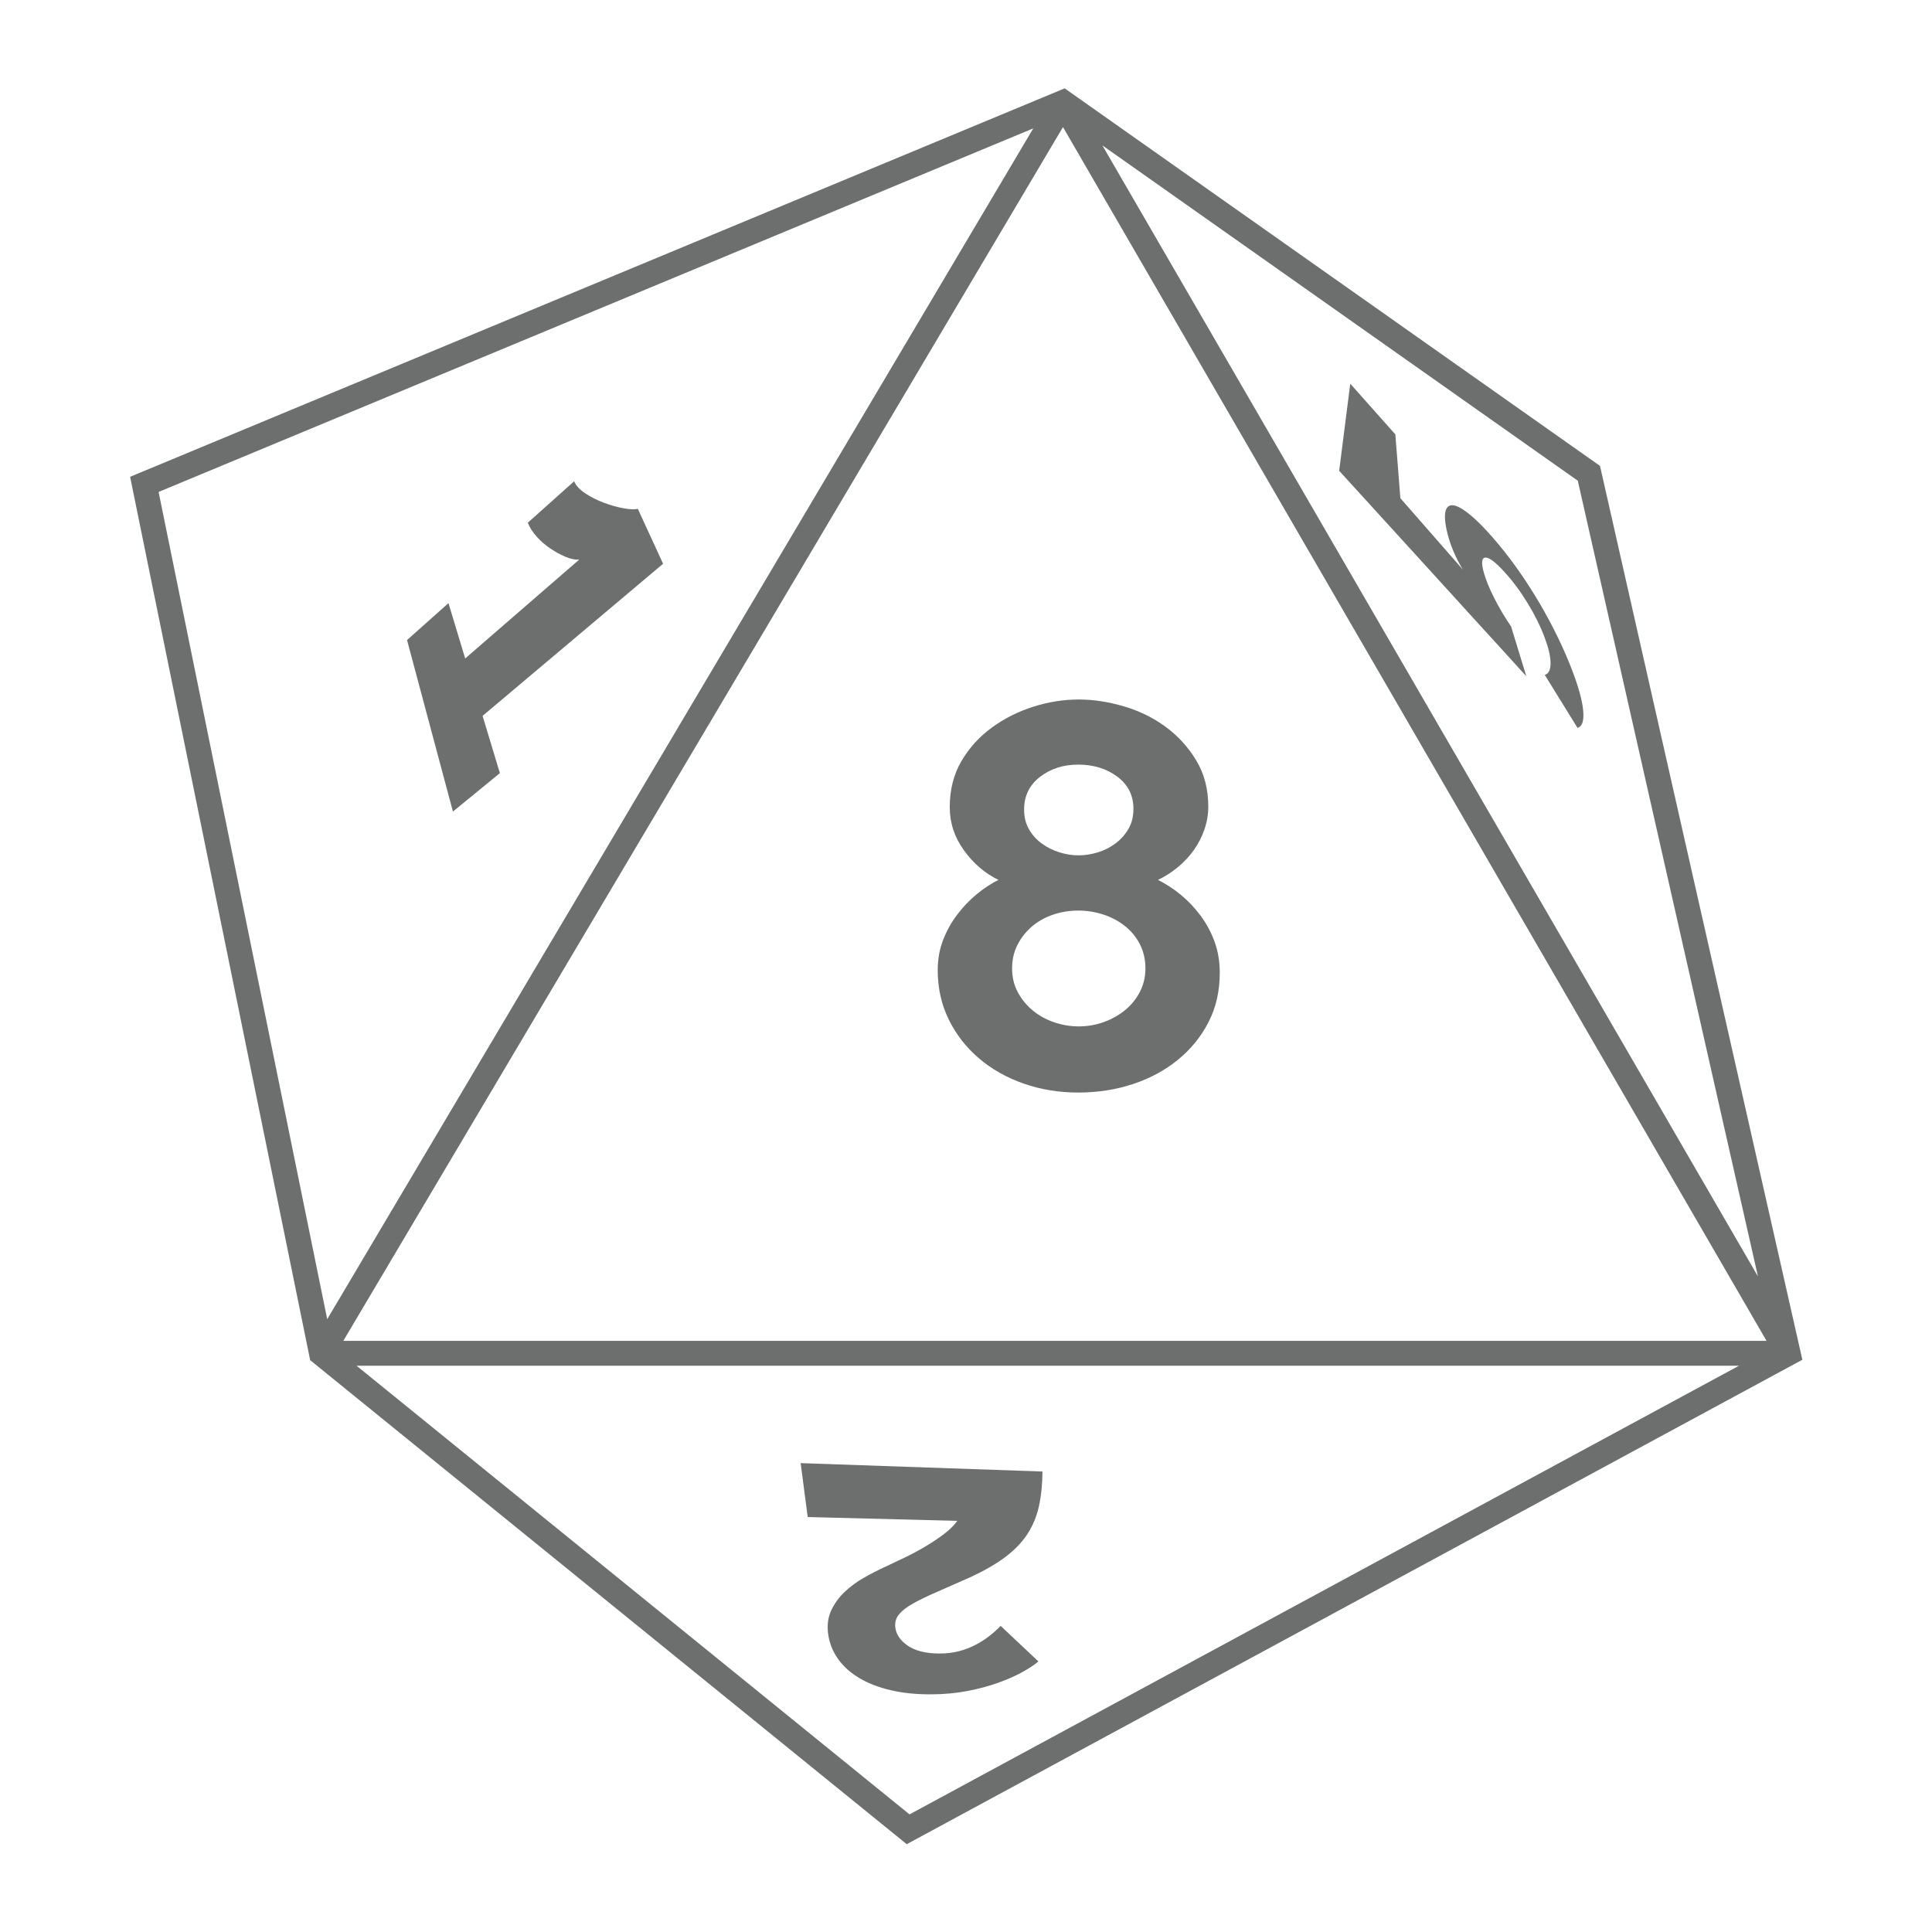 <?xml version="1.0" encoding="utf-8"?>
<!-- Generator: Adobe Illustrator 22.1.0, SVG Export Plug-In . SVG Version: 6.00 Build 0)  -->
<svg version="1.1" id="Layer_1" xmlns="http://www.w3.org/2000/svg" xmlns:xlink="http://www.w3.org/1999/xlink" x="0px" y="0px"
	 viewBox="0 0 8192 8192" style="enable-background:new 0 0 8192 8192;" xml:space="preserve">
<style type="text/css">
	.st0{fill:#6D6E6E;}
</style>
<g>
	<g id="XMLID_1_">
		<g>
			<path class="st0" d="M7631.7,5718.7l10.6,46.9l-47,25.4L3844.7,7819.7L1344.3,5791l-29.2-23.7l-7.8-38.5L551.7,2021.7
				L4471.3,392.5l43.1-17.9l33.3,23.5l2236.6,1577.4L7631.7,5718.7z M7490.4,5685.4L4507.2,538.9L1455.7,5685.4H7490.4z
				 M7454,5412.2l-763.9-3373.9L4674.3,616.6L7454,5412.2z M3856.5,7693.3L7373.4,5791H1511.9L3856.5,7693.3z M1387.4,5593.6
				L4381.3,544.3L672.5,2085.9L1387.4,5593.6z"/>
			<path class="st0" d="M6132.5,2158.5c7.3-15.3,20.6-19.5,39.5-13.7c17.9,5.5,40.5,20.1,67.4,42.9c25.8,21.9,55.2,51.8,88.1,89.3
				c33.7,38.4,65.6,78.5,96.2,120.8c30.2,41.8,58.7,84.6,85.8,129c27.4,44.8,53.1,90.8,77.6,138.7c25.2,49.3,47.9,98.6,68,148.4
				c29.8,73.8,48.9,135,55.9,182.6c7.7,52,1,83-22.1,89.8l-138.8-224.6c17.3-5.2,25.1-23.2,24.5-52.8c-0.6-27.8-9-62.9-24.8-105.1
				c-18-48.3-42.1-96.9-72.8-147.1c-30.4-49.8-63-93.5-98.9-132.7c-35.9-39.2-62.1-59.5-78.3-59.8c-17.1-0.4-20.2,20.4-8,64.1
				c8.4,30.1,22.8,65.7,43.4,106.4c21,41.6,45.1,82.4,72.1,121.8l64.4,210.3c-2.6-2.4-13.5-14.1-32.6-35.3
				c-19.4-21.5-44.7-49.4-76.2-84c-32.2-35.4-68.9-75.6-110.5-121c-42.9-46.8-88-96.4-135.6-149.1
				c-118.4-130.1-262.5-288.3-438.5-481.3l47.1-369.2l191.1,215l21.3,270.5l265,302.8c-15.4-24.7-29.4-52.5-42-82.8
				c-12.3-29.7-21.5-59.4-27.5-88.6C6124.8,2202.8,6124.8,2174.7,6132.5,2158.5z"/>
			<path class="st0" d="M4417.6,3576.9c22.4,16.2,47.1,28.6,74.2,37.1c27,8.5,54.5,12.8,82.3,12.8c26.3,0,53.3-4.2,81.1-12.8
				c27.8-8.5,52.9-21.2,75.3-38.2c22.4-17,40.6-37.4,54.5-61.4c13.9-23.9,20.9-52.2,20.9-84.6c0-57.1-22.8-102.7-68.4-136.7
				c-45.6-34-100.8-51-165.7-51c-63.4,0-117.5,17.4-162.2,52.1c-44.8,34.8-67.2,80.8-67.2,137.9c0,32.4,6.9,60.7,20.9,84.6
				C4377,3540.6,4395.2,3560.7,4417.6,3576.9z M5150,3993c14.7,40.2,22,84.2,22,132.1c0,77.3-15.9,146.8-47.5,208.6
				c-31.7,61.8-75,115.1-129.8,159.9c-54.9,44.8-118.6,79.2-191.2,103.1c-72.6,23.9-149.9,35.9-231.8,35.9
				c-81.9,0-159.2-12.8-231.8-38.2c-72.6-25.5-136-61.4-190-107.8c-54.1-46.4-96.6-101.2-127.5-164.6
				c-30.9-63.3-46.3-132.9-46.3-208.6c0-46.4,7.7-89.2,23.2-128.6c15.4-39.4,35.5-75.3,60.3-107.8c24.7-32.4,52.2-61,82.3-85.8
				c30.1-24.7,60.6-44.8,91.5-60.3c-57.2-27.8-105.9-69.5-146-125.2c-40.2-55.6-60.3-116.6-60.3-183.1c0-74.2,16.6-139.4,49.8-195.9
				c33.2-56.4,76.5-103.9,129.8-142.5c53.3-38.6,112-68,176.1-88.1c64.1-20.1,127.8-30.1,191.2-30.1c61.8,0,125.5,9.7,191.2,29
				c65.7,19.3,124.8,48.3,177.3,86.9c52.5,38.6,95.8,86.1,129.8,142.5c34,56.4,51,121.7,51,195.9c0,32.4-5.4,64.5-16.2,96.2
				c-10.8,31.7-25.9,61.1-45.2,88.1c-19.3,27.1-42.1,51.4-68.4,73c-26.3,21.6-54.1,39.4-83.5,53.3c34,17,66.4,38.2,97.4,63.7
				c30.9,25.5,58.7,54.9,83.4,88.1C5115.6,3916.1,5135.3,3952.8,5150,3993z M4833.6,4205c15.4-30.1,23.2-62.9,23.2-98.5
				c0-38.6-8.1-73.4-24.3-104.3c-16.2-30.9-37.9-56.8-64.9-77.6c-27-20.9-57.6-36.7-91.5-47.5c-34-10.8-68.8-16.2-104.3-16.2
				c-37.1,0-72.6,5.8-106.6,17.4c-34,11.6-63.8,28.2-89.2,49.8c-25.5,21.7-46,47.5-61.4,77.6c-15.5,30.1-23.2,63.7-23.2,100.8
				c0,37.1,8.1,70.7,24.3,100.8c16.2,30.1,37.4,56,63.7,77.6c26.3,21.7,56.4,38.2,90.4,49.8c34,11.6,68.7,17.4,104.3,17.4
				c37.1,0,72.6-6.2,106.6-18.5c34-12.4,64.1-29.3,90.4-51C4797.3,4261.1,4818.2,4235.2,4833.6,4205z"/>
			<path class="st0" d="M3795.9,6897.2c2.7,31.5,20.4,58.3,53,80.7c32.3,22.1,77,33.1,133.9,33.3c30.3,0.1,57.8-3.2,82.6-9.7
				c24.8-6.5,48-15.3,69.5-26.4c21.6-11.1,41.2-23.5,59-37.3c17.9-13.8,34.2-28.3,49-43.8l160.1,150.7
				c-15.8,13.7-38.3,28.7-67.3,44.8c-29,16.1-63,31.1-102.2,45.3c-39.1,14.1-82.5,25.8-130.3,35.1c-47.8,9.3-99.4,14.1-154.7,14.4
				c-63,0.3-120-5.5-171.1-17.4c-51.4-12-95.9-29.1-133.3-51.3c-37.8-22.4-68.1-49.6-90.8-81.6c-22.9-32.4-37-68.1-42-106.9
				c-4.7-37.2-0.2-70.4,13.6-99.5c13.9-29.3,33-55.5,57.4-78.4c24.5-23,51.8-43,81.9-60c30.1-17,59.6-32,88.1-45.2
				c23.4-11,50.1-23.6,80.1-37.9c30.1-14.3,59.7-30.1,89-47.4c29.4-17.3,56.4-35.3,81.1-54c24.8-18.8,43.6-37.4,56.4-56l-634.1-16.2
				l-29.9-228.6l1025.3,35.6c-0.4,55.4-5.5,104.7-15.2,148.1c-9.5,43-25.9,82.1-49,117.5c-22.9,35.1-54.2,67.5-93.8,97.3
				c-39.4,29.6-89.3,58.3-149.9,86.1c-52.7,23.5-99.2,44-139.6,61.5c-40.3,17.5-73.6,33.6-100.2,48.5
				c-26.5,14.8-46.3,29.9-59.5,45.4C3799.9,6859.3,3794.2,6877.1,3795.9,6897.2z"/>
			<path class="st0" d="M2645.1,2155.4c26.6,4.7,46.5,5.4,59.3,1.9l107.2,233.1l-765.4,645.1l73.4,242.7l-199.1,163l-194.6-727.3
				l175.7-156.5l70.9,234.6l483.6-419.3c-17.2,1.5-37-2.6-59.1-12.1c-21.9-9.4-43.6-21.4-64.9-35.9c-21.2-14.3-40.3-31.1-57.5-50.4
				c-17-19.1-29.1-38.4-36.5-58l196.3-175.5c7.7,18.3,23.4,35.2,47.1,51c24,15.9,50.6,29.3,79.7,40.2
				C2590.7,2142.9,2618.6,2150.8,2645.1,2155.4z"/>
		</g>
		<g>
		</g>
	</g>
</g>
</svg>
